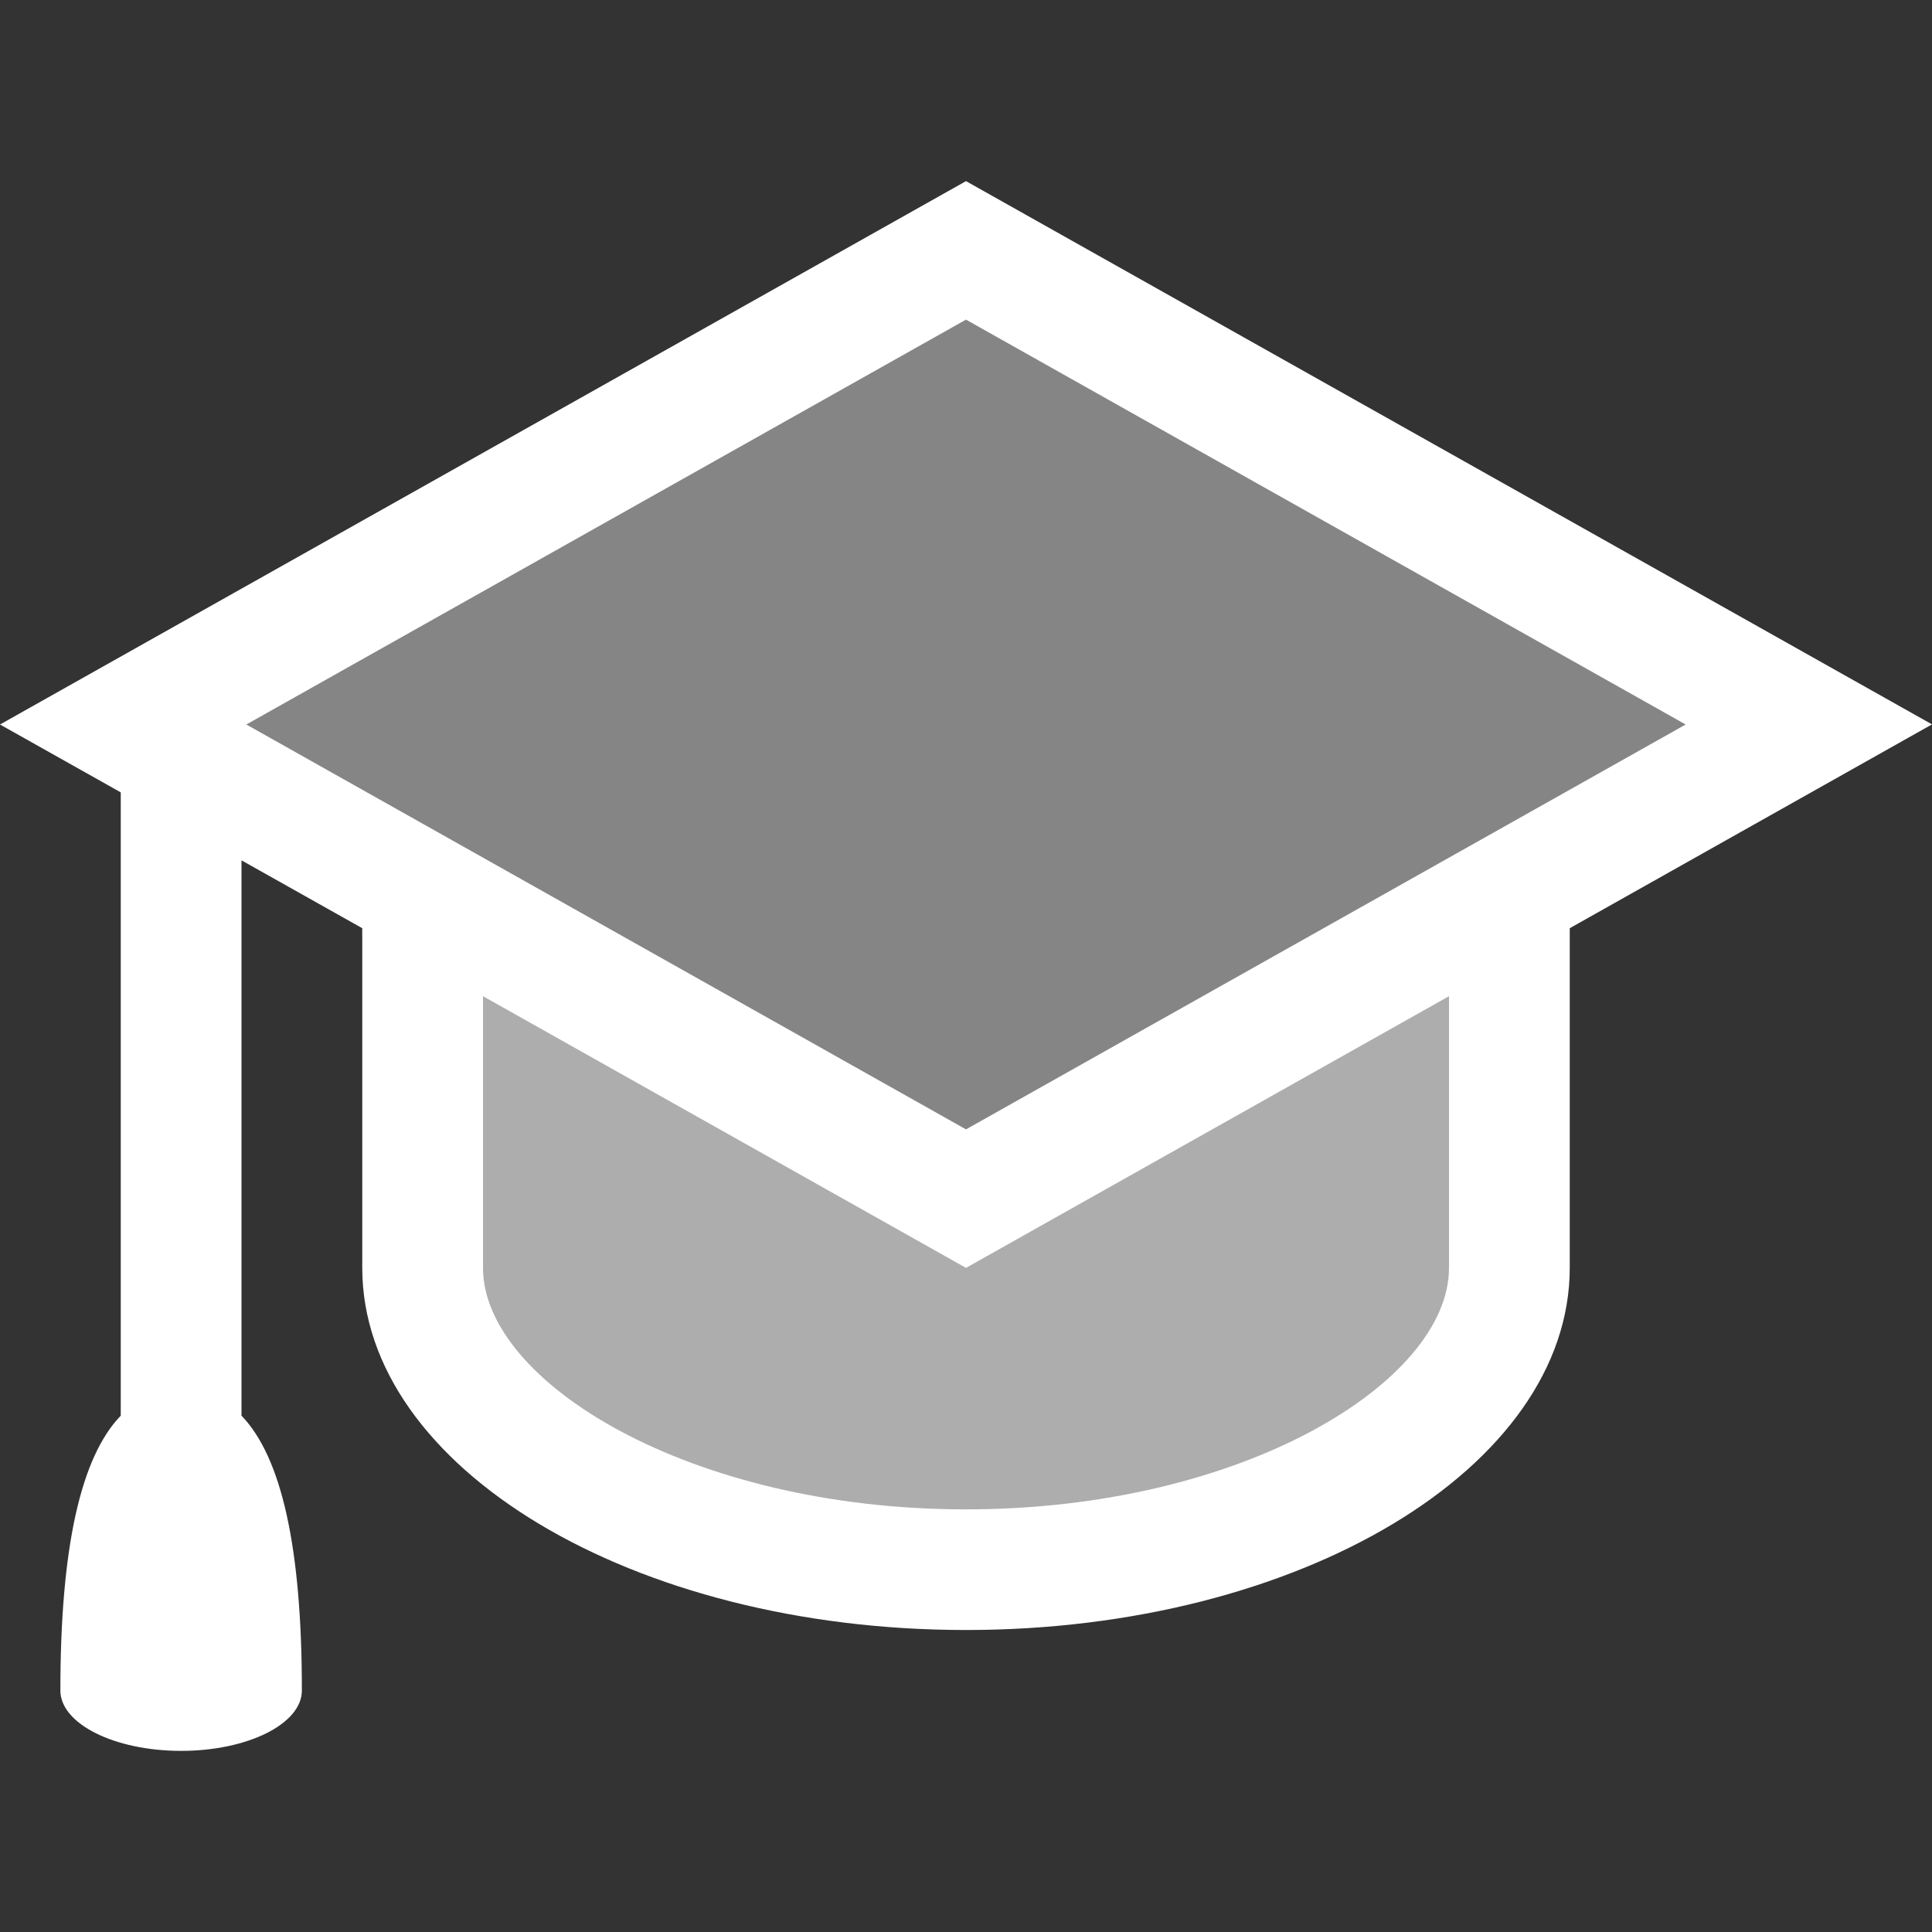 <svg width="16" height="16" viewBox="0 0 16 16" fill="none" xmlns="http://www.w3.org/2000/svg">
<rect x="0" y="0" width="16" height="16" fill="#333333" stroke="none"/>
<path opacity="0.4" d="M1.02 6L8 2.073L14.98 6L8 9.927L1.02 6Z" fill="white"/>
<path opacity="0.6" d="M8 9.927L3.5 7.396V10.501C3.5 11.856 5.561 13.001 8 13.001C10.439 13.001 12.5 11.856 12.5 10.501V7.396L8 9.927Z" fill="white"/>
<path d="M8 1.5L0 6L1 6.562V11.724C0.668 12.068 0.5 12.818 0.5 14C0.5 14.276 0.948 14.5 1.5 14.5C2.052 14.5 2.5 14.276 2.5 14C2.5 12.818 2.332 12.068 2 11.724V7.125L3 7.687V10.499C3 12.156 5.239 13.499 8 13.499C10.761 13.499 13 12.156 13 10.499V7.687L16 5.999L8 1.5ZM12 10.5C12 11.444 10.289 12.5 8 12.5C5.711 12.5 4 11.444 4 10.5V8.25L8 10.5L12 8.25V10.5ZM8 9.353L2.04 6L8 2.647L13.96 6L8 9.353Z" fill="white"/>
</svg>
